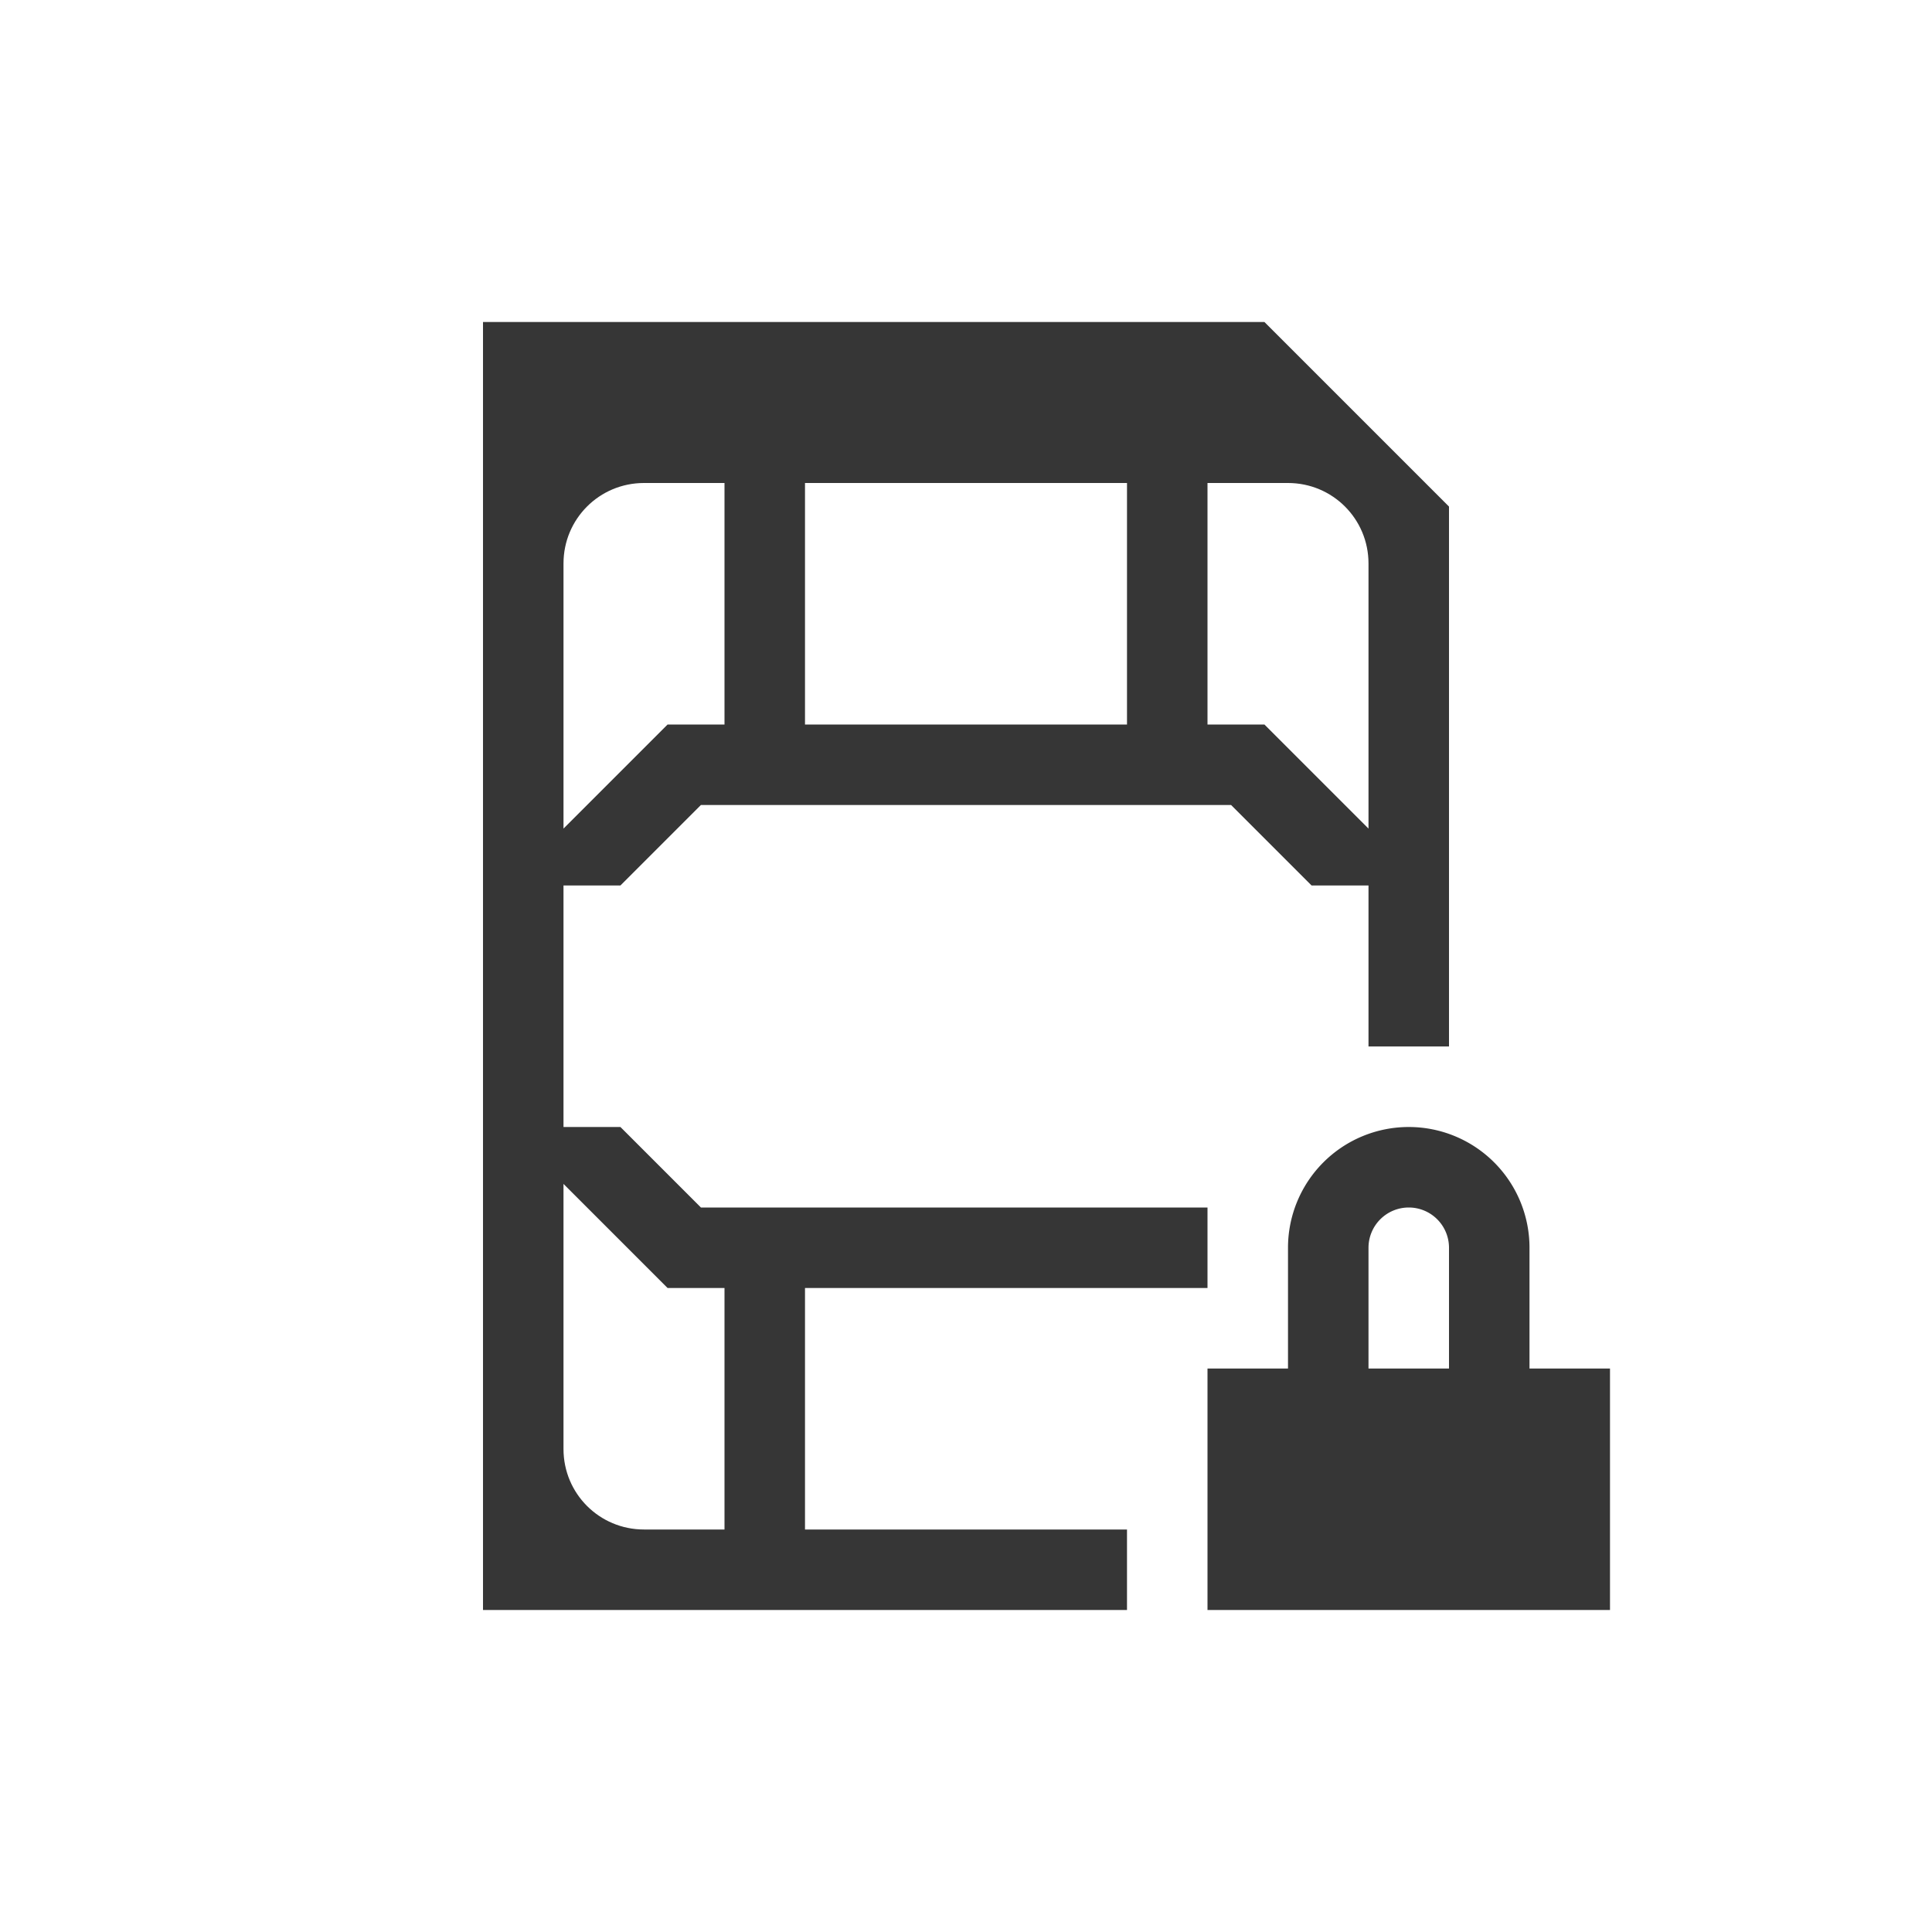 <?xml version="1.0" encoding="UTF-8"?>
<svg width="24" height="24" viewBox="0 0 24 24" xmlns="http://www.w3.org/2000/svg">
 <style id="current-color-scheme" type="text/css">.ColorScheme-Text {
            color:#363636;
        }</style>
 <g transform="translate(1,1)">
  <g class="ColorScheme-Text" fill="currentColor">
   <path d="m5 3v16h8v-1h-4v-3h5v-1h-6.293l-1-1h-0.707v-3h0.707l1-1h6.586l1 1h0.707v2h1v-6.707l-2.293-2.293zm2 2h1v3h-0.707l-1.293 1.293v-3.293c0-0.554 0.446-1 1-1zm2 0h4v3h-4zm5 0h1c0.554 0 1 0.446 1 1v3.293l-1.293-1.293h-0.707zm-8 8.707 1.293 1.293h0.707v3h-1c-0.554 0-1-0.446-1-1z"/>
   <path d="m16.5 13a1.5 1.5 0 0 0 -1.5 1.5v1.5h-1v3h5v-3h-1v-1.5a1.5 1.5 0 0 0 -1.5-1.5zm0 1a.5.5 0 0 1 .5.5v1.5h-1v-1.5a.5.5 0 0 1 .5-.5z" fill-rule="evenodd"/>
  </g>
 </g>
</svg>
